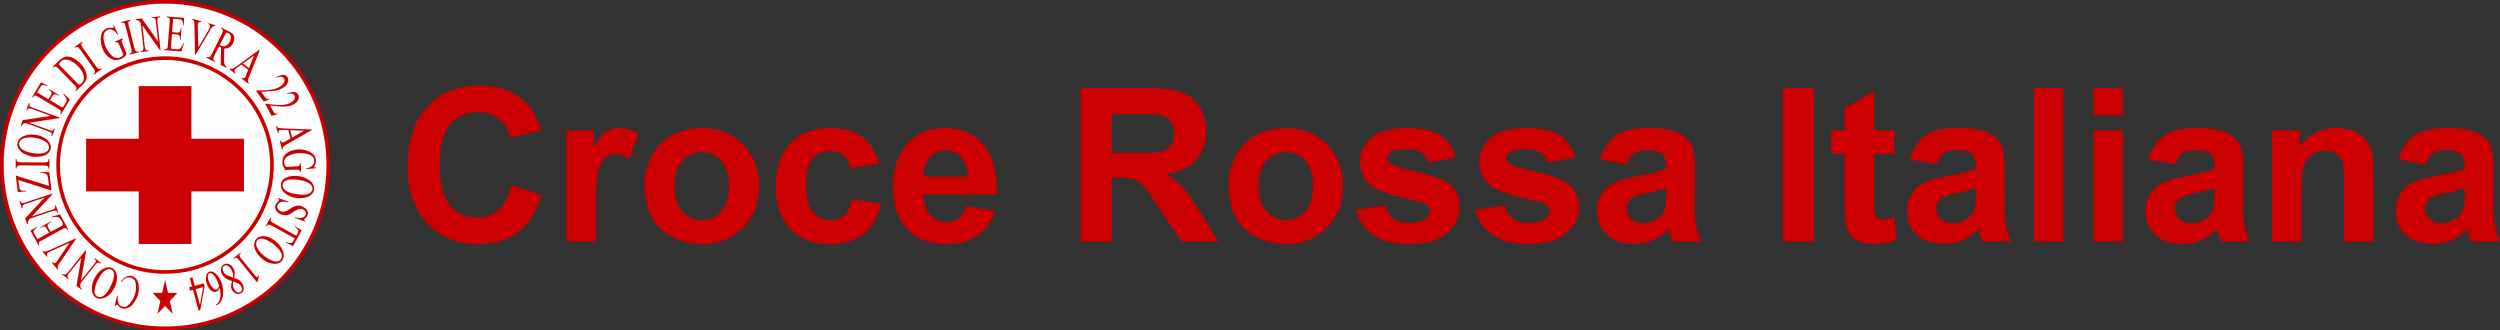 <?xml version="1.0" encoding="utf-8"?>
<!-- Generator: Adobe Illustrator 24.1.0, SVG Export Plug-In . SVG Version: 6.00 Build 0)  -->
<svg version="1.1" id="Livello_1" xmlns="http://www.w3.org/2000/svg" xmlns:xlink="http://www.w3.org/1999/xlink" x="0px" y="0px"
	 viewBox="0 0 3509.6 463.5" style="enable-background:new 0 0 3509.6 463.5;" xml:space="preserve">
<rect x="0" y="0" width="3509.6" height="463.5" fill="#333333" stroke="none"/>
<style type="text/css">
	.st0{fill:#CC0000;}
	.st1{fill-rule:evenodd;clip-rule:evenodd;fill:#FEFEFE;}
	.st2{fill:none;stroke:#CC0000;stroke-width:5.103;stroke-miterlimit:22.926;}
	.st3{fill-rule:evenodd;clip-rule:evenodd;fill:#CC0000;}
</style>
<g>
	<path class="st0" d="M717.8,260l42.2,13.4c-6.5,23.5-17.2,41-32.3,52.4c-15,11.4-34.1,17.1-57.3,17.1c-28.6,0-52.1-9.8-70.6-29.3
		c-18.4-19.6-27.6-46.3-27.6-80.2c0-35.9,9.3-63.7,27.8-83.6S643,120,673.2,120c26.4,0,47.8,7.8,64.2,23.4
		c9.8,9.2,17.1,22.4,22.1,39.7l-43.1,10.3c-2.5-11.2-7.9-20-16-26.5c-8.1-6.5-17.9-9.7-29.5-9.7c-16,0-28.9,5.7-38.9,17.2
		c-9.9,11.5-14.9,30-14.9,55.7c0,27.2,4.9,46.7,14.7,58.2c9.8,11.6,22.5,17.3,38.2,17.3c11.6,0,21.5-3.7,29.8-11
		C708.2,287.3,714.2,275.8,717.8,260z"/>
	<path class="st0" d="M836.6,339.2h-41.3V183.1h38.4v22.2c6.6-10.5,12.5-17.4,17.7-20.7c5.2-3.3,11.2-5,17.9-5
		c9.4,0,18.5,2.6,27.2,7.8l-12.8,36c-7-4.5-13.4-6.8-19.4-6.8c-5.8,0-10.7,1.6-14.7,4.8c-4,3.2-7.2,8.9-9.5,17.3
		c-2.3,8.3-3.5,25.8-3.5,52.3V339.2z"/>
	<path class="st0" d="M904.7,259c0-13.7,3.4-27,10.1-39.8c6.8-12.8,16.3-22.6,28.7-29.4c12.4-6.8,26.2-10.1,41.5-10.1
		c23.6,0,43,7.7,58.1,23c15.1,15.3,22.6,34.7,22.6,58.1c0,23.6-7.6,43.2-22.9,58.7c-15.2,15.5-34.4,23.3-57.6,23.3
		c-14.3,0-28-3.2-40.9-9.7c-13-6.5-22.9-16-29.6-28.4C908.1,292.1,904.7,276.9,904.7,259z M947,261.2c0,15.5,3.7,27.3,11,35.6
		c7.4,8.2,16.4,12.3,27.2,12.3c10.8,0,19.8-4.1,27.1-12.3c7.3-8.2,11-20.2,11-35.9c0-15.3-3.7-27-11-35.3
		c-7.3-8.2-16.3-12.3-27.1-12.3c-10.8,0-19.8,4.1-27.2,12.3C950.7,233.8,947,245.7,947,261.2z"/>
	<path class="st0" d="M1234.3,229.3l-40.7,7.4c-1.4-8.1-4.5-14.3-9.3-18.4s-11.1-6.2-18.9-6.2c-10.3,0-18.5,3.6-24.6,10.7
		c-6.1,7.1-9.2,19-9.2,35.6c0,18.5,3.1,31.6,9.3,39.2c6.2,7.6,14.6,11.5,25.1,11.5c7.8,0,14.3-2.2,19.3-6.7c5-4.5,8.5-12.1,10.6-23
		l40.6,6.9c-4.2,18.6-12.3,32.7-24.3,42.2c-12,9.5-28,14.3-48.1,14.3c-22.8,0-41-7.2-54.6-21.6c-13.6-14.4-20.4-34.3-20.4-59.8
		c0-25.8,6.8-45.8,20.4-60.2c13.6-14.4,32-21.5,55.3-21.5c19,0,34.1,4.1,45.4,12.3C1221.3,200,1229.4,212.5,1234.3,229.3z"/>
	<path class="st0" d="M1356,289.5l41.2,6.9c-5.3,15.1-13.6,26.6-25.1,34.5c-11.4,7.9-25.7,11.8-42.9,11.8
		c-27.1,0-47.2-8.9-60.3-26.6c-10.3-14.2-15.4-32.1-15.4-53.8c0-25.9,6.8-46.1,20.3-60.8c13.5-14.7,30.6-22,51.3-22
		c23.2,0,41.6,7.7,55,23c13.4,15.3,19.8,38.8,19.3,70.5h-103.5c0.3,12.3,3.6,21.8,10,28.6c6.4,6.8,14.3,10.2,23.8,10.2
		c6.5,0,11.9-1.8,16.3-5.3C1350.4,303.1,1353.7,297.4,1356,289.5z M1358.3,247.8c-0.3-12-3.4-21-9.3-27.3c-5.9-6.2-13-9.3-21.5-9.3
		c-9,0-16.5,3.3-22.3,9.8c-5.9,6.6-8.8,15.5-8.7,26.8H1358.3z"/>
	<path class="st0" d="M1517.1,339.2V123.7h91.6c23,0,39.8,1.9,50.2,5.8c10.4,3.9,18.8,10.8,25.1,20.7c6.3,9.9,9.4,21.2,9.4,34
		c0,16.2-4.8,29.5-14.3,40.1c-9.5,10.5-23.7,17.2-42.6,19.9c9.4,5.5,17.2,11.5,23.3,18.1c6.1,6.6,14.4,18.2,24.8,35l26.3,42h-52
		l-31.5-46.9c-11.2-16.8-18.8-27.3-22.9-31.7c-4.1-4.4-8.5-7.4-13.1-9c-4.6-1.6-11.9-2.4-21.9-2.4h-8.8v90H1517.1z M1560.6,214.9
		h32.2c20.9,0,33.9-0.9,39.1-2.6c5.2-1.8,9.3-4.8,12.2-9.1c2.9-4.3,4.4-9.7,4.4-16.2c0-7.3-1.9-13.1-5.8-17.6
		c-3.9-4.5-9.3-7.3-16.4-8.5c-3.5-0.5-14.1-0.7-31.8-0.7h-34V214.9z"/>
	<path class="st0" d="M1724.5,259c0-13.7,3.4-27,10.1-39.8c6.8-12.8,16.3-22.6,28.7-29.4c12.4-6.8,26.2-10.1,41.5-10.1
		c23.6,0,43,7.7,58.1,23c15.1,15.3,22.6,34.7,22.6,58.1c0,23.6-7.6,43.2-22.9,58.7c-15.2,15.5-34.4,23.3-57.6,23.3
		c-14.3,0-28-3.2-40.9-9.7c-13-6.5-22.9-16-29.6-28.4C1727.9,292.1,1724.5,276.9,1724.5,259z M1766.9,261.2c0,15.5,3.7,27.3,11,35.6
		c7.4,8.2,16.4,12.3,27.2,12.3c10.8,0,19.8-4.1,27.1-12.3c7.3-8.2,11-20.2,11-35.9c0-15.3-3.7-27-11-35.3
		c-7.3-8.2-16.3-12.3-27.1-12.3c-10.8,0-19.8,4.1-27.2,12.3C1770.5,233.8,1766.9,245.7,1766.9,261.2z"/>
	<path class="st0" d="M1903.4,294.7l41.5-6.3c1.8,8,5.3,14.1,10.7,18.3c5.4,4.2,12.9,6.2,22.6,6.2c10.7,0,18.7-2,24.1-5.9
		c3.6-2.7,5.4-6.4,5.4-11c0-3.1-1-5.7-2.9-7.8c-2.1-2-6.7-3.8-13.8-5.4c-33.3-7.3-54.4-14.1-63.4-20.1
		c-12.3-8.4-18.5-20.1-18.5-35.1c0-13.5,5.3-24.9,16-34.1c10.7-9.2,27.2-13.8,49.7-13.8c21.4,0,37.2,3.5,47.6,10.4
		c10.4,7,17.5,17.2,21.5,30.9l-39,7.2c-1.7-6.1-4.8-10.7-9.5-14c-4.7-3.2-11.3-4.9-19.9-4.9c-10.9,0-18.7,1.5-23.4,4.6
		c-3.1,2.2-4.7,5-4.7,8.4c0,2.9,1.4,5.4,4.1,7.5c3.7,2.7,16.6,6.6,38.6,11.6c22,5,37.4,11.1,46.1,18.4c8.6,7.3,12.9,17.6,12.9,30.7
		c0,14.3-6,26.6-17.9,36.9c-12,10.3-29.6,15.4-53.1,15.4c-21.3,0-38.1-4.3-50.5-12.9C1915.4,321.2,1907.3,309.5,1903.4,294.7z"/>
	<path class="st0" d="M2070.9,294.7l41.5-6.3c1.8,8,5.3,14.1,10.7,18.3c5.4,4.2,12.9,6.2,22.6,6.2c10.7,0,18.7-2,24.1-5.9
		c3.6-2.7,5.4-6.4,5.4-11c0-3.1-1-5.7-2.9-7.8c-2.1-2-6.7-3.8-13.8-5.4c-33.3-7.3-54.4-14.1-63.4-20.1
		c-12.3-8.4-18.5-20.1-18.5-35.1c0-13.5,5.3-24.9,16-34.1c10.7-9.2,27.2-13.8,49.7-13.8c21.4,0,37.2,3.5,47.6,10.4
		c10.4,7,17.5,17.2,21.5,30.9l-39,7.2c-1.7-6.1-4.8-10.7-9.5-14c-4.7-3.2-11.3-4.9-19.9-4.9c-10.9,0-18.7,1.5-23.4,4.6
		c-3.1,2.2-4.7,5-4.7,8.4c0,2.9,1.4,5.4,4.1,7.5c3.7,2.7,16.6,6.6,38.6,11.6c22,5,37.4,11.1,46.1,18.4c8.6,7.3,12.9,17.6,12.9,30.7
		c0,14.3-6,26.6-17.9,36.9c-12,10.3-29.6,15.4-53.1,15.4c-21.3,0-38.1-4.3-50.5-12.9C2082.8,321.2,2074.7,309.5,2070.9,294.7z"/>
	<path class="st0" d="M2283.7,230.7l-37.5-6.8c4.2-15.1,11.5-26.3,21.8-33.5c10.3-7.3,25.6-10.9,45.9-10.9c18.4,0,32.1,2.2,41.2,6.5
		c9,4.4,15.4,9.9,19,16.6c3.7,6.7,5.5,19,5.5,37l-0.4,48.2c0,13.7,0.7,23.8,2,30.4c1.3,6.5,3.8,13.5,7.4,20.9h-40.9
		c-1.1-2.7-2.4-6.8-4-12.2c-0.7-2.4-1.2-4.1-1.5-4.9c-7.1,6.9-14.6,12-22.6,15.4c-8,3.4-16.6,5.1-25.7,5.1c-16.1,0-28.7-4.4-38-13.1
		c-9.3-8.7-13.9-19.7-13.9-33.1c0-8.8,2.1-16.7,6.3-23.6c4.2-6.9,10.1-12.2,17.7-15.9c7.6-3.7,18.5-6.9,32.9-9.6
		c19.3-3.6,32.7-7,40.1-10.1v-4.1c0-7.9-2-13.6-5.9-17c-3.9-3.4-11.3-5.1-22.2-5.1c-7.4,0-13.1,1.4-17.2,4.3
		C2289.6,218.4,2286.3,223.5,2283.7,230.7z M2339,264.2c-5.3,1.8-13.7,3.9-25.1,6.3c-11.5,2.5-19,4.9-22.5,7.2
		c-5.4,3.8-8.1,8.7-8.1,14.6c0,5.8,2.2,10.8,6.5,15c4.3,4.2,9.8,6.3,16.5,6.3c7.4,0,14.6-2.4,21.3-7.3c5-3.7,8.3-8.3,9.8-13.7
		c1.1-3.5,1.6-10.2,1.6-20.1V264.2z"/>
	<path class="st0" d="M2502.9,339.2V123.7h43.5v215.5H2502.9z"/>
	<path class="st0" d="M2659.2,183.1V216H2631v62.9c0,12.7,0.3,20.2,0.8,22.3c0.5,2.1,1.8,3.8,3.7,5.2c1.9,1.4,4.2,2.1,7,2.1
		c3.8,0,9.4-1.3,16.6-4l3.5,32c-9.6,4.1-20.5,6.2-32.6,6.2c-7.4,0-14.2-1.2-20.1-3.7c-6-2.5-10.4-5.7-13.2-9.7s-4.7-9.3-5.8-16.1
		c-0.9-4.8-1.3-14.5-1.3-29.1V216h-19v-32.9h19v-31L2631,128v55.1H2659.2z"/>
	<path class="st0" d="M2718.7,230.7l-37.5-6.8c4.2-15.1,11.5-26.3,21.8-33.5c10.3-7.3,25.6-10.9,45.9-10.9c18.4,0,32.1,2.2,41.2,6.5
		c9,4.4,15.4,9.9,19,16.6c3.7,6.7,5.5,19,5.5,37l-0.4,48.2c0,13.7,0.7,23.8,2,30.4c1.3,6.5,3.8,13.5,7.4,20.9h-40.9
		c-1.1-2.7-2.4-6.8-4-12.2c-0.7-2.4-1.2-4.1-1.5-4.9c-7.1,6.9-14.6,12-22.6,15.4c-8,3.4-16.6,5.1-25.7,5.1c-16.1,0-28.7-4.4-38-13.1
		c-9.3-8.7-13.9-19.7-13.9-33.1c0-8.8,2.1-16.7,6.3-23.6c4.2-6.9,10.1-12.2,17.7-15.9c7.6-3.7,18.5-6.9,32.9-9.6
		c19.3-3.6,32.7-7,40.1-10.1v-4.1c0-7.9-2-13.6-5.9-17c-3.9-3.4-11.3-5.1-22.2-5.1c-7.4,0-13.1,1.4-17.2,4.3
		C2724.6,218.4,2721.3,223.5,2718.7,230.7z M2774,264.2c-5.3,1.8-13.7,3.9-25.1,6.3c-11.5,2.5-19,4.9-22.5,7.2
		c-5.4,3.8-8.1,8.7-8.1,14.6c0,5.8,2.2,10.8,6.5,15c4.3,4.2,9.8,6.3,16.5,6.3c7.4,0,14.6-2.4,21.3-7.3c5-3.7,8.3-8.3,9.8-13.7
		c1.1-3.5,1.6-10.2,1.6-20.1V264.2z"/>
	<path class="st0" d="M2855.3,339.2V123.7h41.3v215.5H2855.3z"/>
	<path class="st0" d="M2938.9,161.9v-38.2h41.3v38.2H2938.9z M2938.9,339.2V183.1h41.3v156.1H2938.9z"/>
	<path class="st0" d="M3053.5,230.7L3016,224c4.2-15.1,11.5-26.3,21.8-33.5c10.3-7.3,25.6-10.9,45.9-10.9c18.4,0,32.1,2.2,41.2,6.5
		c9,4.4,15.4,9.9,19,16.6c3.7,6.7,5.5,19,5.5,37l-0.4,48.2c0,13.7,0.7,23.8,2,30.4c1.3,6.5,3.8,13.5,7.4,20.9h-40.9
		c-1.1-2.7-2.4-6.8-4-12.2c-0.7-2.4-1.2-4.1-1.5-4.9c-7.1,6.9-14.6,12-22.6,15.4c-8,3.4-16.6,5.1-25.7,5.1c-16.1,0-28.7-4.4-38-13.1
		c-9.3-8.7-13.9-19.7-13.9-33.1c0-8.8,2.1-16.7,6.3-23.6c4.2-6.9,10.1-12.2,17.7-15.9c7.6-3.7,18.5-6.9,32.9-9.6
		c19.3-3.6,32.7-7,40.1-10.1v-4.1c0-7.9-2-13.6-5.9-17c-3.9-3.4-11.3-5.1-22.2-5.1c-7.4,0-13.1,1.4-17.2,4.3
		C3059.3,218.4,3056,223.5,3053.5,230.7z M3108.7,264.2c-5.3,1.8-13.7,3.9-25.1,6.3c-11.5,2.5-19,4.9-22.5,7.2
		c-5.4,3.8-8.1,8.7-8.1,14.6c0,5.8,2.2,10.8,6.5,15c4.3,4.2,9.8,6.3,16.5,6.3c7.4,0,14.6-2.4,21.3-7.3c5-3.7,8.3-8.3,9.8-13.7
		c1.1-3.5,1.6-10.2,1.6-20.1V264.2z"/>
	<path class="st0" d="M3332,339.2h-41.3v-79.7c0-16.9-0.9-27.8-2.6-32.7c-1.8-4.9-4.6-8.8-8.6-11.5c-4-2.7-8.7-4.1-14.3-4.1
		c-7.2,0-13.6,2-19.3,5.9c-5.7,3.9-9.6,9.1-11.7,15.6c-2.1,6.5-3.2,18.4-3.2,35.9v70.7h-41.3V183.1h38.4V206
		c13.6-17.6,30.8-26.5,51.5-26.5c9.1,0,17.4,1.6,25,4.9c7.5,3.3,13.3,7.5,17.1,12.6c3.9,5.1,6.6,10.9,8.1,17.3
		c1.5,6.5,2.3,15.7,2.3,27.8V339.2z"/>
	<path class="st0" d="M3404.8,230.7l-37.5-6.8c4.2-15.1,11.5-26.3,21.8-33.5c10.3-7.3,25.6-10.9,45.9-10.9c18.4,0,32.1,2.2,41.2,6.5
		c9,4.4,15.4,9.9,19,16.6c3.7,6.7,5.5,19,5.5,37l-0.4,48.2c0,13.7,0.7,23.8,2,30.4c1.3,6.5,3.8,13.5,7.4,20.9h-40.9
		c-1.1-2.7-2.4-6.8-4-12.2c-0.7-2.4-1.2-4.1-1.5-4.9c-7.1,6.9-14.6,12-22.6,15.4c-8,3.4-16.6,5.1-25.7,5.1c-16.1,0-28.7-4.4-38-13.1
		c-9.3-8.7-13.9-19.7-13.9-33.1c0-8.8,2.1-16.7,6.3-23.6c4.2-6.9,10.1-12.2,17.7-15.9c7.6-3.7,18.5-6.9,32.9-9.6
		c19.3-3.6,32.7-7,40.1-10.1v-4.1c0-7.9-2-13.6-5.9-17c-3.9-3.4-11.3-5.1-22.2-5.1c-7.4,0-13.1,1.4-17.2,4.3
		C3410.7,218.4,3407.3,223.5,3404.8,230.7z M3460.1,264.2c-5.3,1.8-13.7,3.9-25.1,6.3c-11.5,2.5-19,4.9-22.5,7.2
		c-5.4,3.8-8.1,8.7-8.1,14.6c0,5.8,2.2,10.8,6.5,15c4.3,4.2,9.8,6.3,16.5,6.3c7.4,0,14.6-2.4,21.3-7.3c5-3.7,8.3-8.3,9.8-13.7
		c1.1-3.5,1.6-10.2,1.6-20.1V264.2z"/>
</g>
<g>
	<polygon class="st1" points="231.7,2.6 243.5,2.8 255.2,3.7 266.6,5.2 277.9,7.2 289,9.8 299.9,12.9 310.5,16.5 320.9,20.6 
		331.1,25.2 341,30.2 350.6,35.7 359.9,41.7 368.8,48.1 377.5,54.9 385.8,62.1 393.8,69.7 401.4,77.6 408.6,86 415.4,94.6 
		421.8,103.6 427.7,112.9 433.2,122.5 438.3,132.4 442.9,142.5 447,153 450.6,163.6 453.7,174.5 456.2,185.6 458.3,196.8 
		459.7,208.3 460.6,219.9 460.9,231.7 460.6,243.5 459.7,255.2 458.3,266.6 456.2,277.9 453.7,289 450.6,299.9 447,310.5 
		442.9,320.9 438.3,331.1 433.2,341 427.7,350.6 421.8,359.9 415.4,368.8 408.6,377.5 401.4,385.8 393.8,393.8 385.8,401.4 
		377.5,408.6 368.8,415.4 359.9,421.8 350.6,427.7 341,433.2 331.1,438.3 320.9,442.9 310.5,447 299.9,450.6 289,453.7 277.9,456.2 
		266.6,458.3 255.2,459.7 243.5,460.6 231.7,460.9 219.9,460.6 208.3,459.7 196.8,458.3 185.6,456.2 174.5,453.7 163.6,450.6 
		153,447 142.5,442.9 132.4,438.3 122.5,433.2 112.9,427.7 103.6,421.8 94.6,415.4 86,408.6 77.6,401.4 69.7,393.8 62.1,385.8 
		54.9,377.5 48.1,368.8 41.7,359.9 35.7,350.6 30.2,341 25.2,331.1 20.6,320.9 16.5,310.5 12.9,299.9 9.8,289 7.2,277.9 5.2,266.6 
		3.7,255.2 2.8,243.5 2.6,231.7 2.8,219.9 3.7,208.3 5.2,196.8 7.2,185.6 9.8,174.5 12.9,163.6 16.5,153 20.6,142.5 25.2,132.4 
		30.2,122.5 35.7,112.9 41.7,103.6 48.1,94.6 54.9,86 62.1,77.6 69.7,69.7 77.6,62.1 86,54.9 94.6,48.1 103.6,41.7 112.9,35.7 
		122.5,30.2 132.4,25.2 142.5,20.6 153,16.5 163.6,12.9 174.5,9.8 185.6,7.2 196.8,5.2 208.3,3.7 219.9,2.8 	"/>
	<polygon class="st2" points="231.7,2.6 243.5,2.8 255.2,3.7 266.6,5.2 277.9,7.2 289,9.8 299.9,12.9 310.5,16.5 320.9,20.6 
		331.1,25.2 341,30.2 350.6,35.7 359.9,41.7 368.8,48.1 377.5,54.9 385.8,62.1 393.8,69.7 401.4,77.6 408.6,86 415.4,94.6 
		421.8,103.6 427.7,112.9 433.2,122.5 438.3,132.4 442.9,142.5 447,153 450.6,163.6 453.7,174.5 456.2,185.6 458.3,196.8 
		459.7,208.3 460.6,219.9 460.9,231.7 460.6,243.5 459.7,255.2 458.3,266.6 456.2,277.9 453.7,289 450.6,299.9 447,310.5 
		442.9,320.9 438.3,331.1 433.2,341 427.7,350.6 421.8,359.9 415.4,368.8 408.6,377.5 401.4,385.8 393.8,393.8 385.8,401.4 
		377.5,408.6 368.8,415.4 359.9,421.8 350.6,427.7 341,433.2 331.1,438.3 320.9,442.9 310.5,447 299.9,450.6 289,453.7 277.9,456.2 
		266.6,458.3 255.2,459.7 243.5,460.6 231.7,460.9 219.9,460.6 208.3,459.7 196.8,458.3 185.6,456.2 174.5,453.7 163.6,450.6 
		153,447 142.5,442.9 132.4,438.3 122.5,433.2 112.9,427.7 103.6,421.8 94.6,415.4 86,408.6 77.6,401.4 69.7,393.8 62.1,385.8 
		54.9,377.5 48.1,368.8 41.7,359.9 35.7,350.6 30.2,341 25.2,331.1 20.6,320.9 16.5,310.5 12.9,299.9 9.8,289 7.2,277.9 5.2,266.6 
		3.7,255.2 2.8,243.5 2.6,231.7 2.8,219.9 3.7,208.3 5.2,196.8 7.2,185.6 9.8,174.5 12.9,163.6 16.5,153 20.6,142.5 25.2,132.4 
		30.2,122.5 35.7,112.9 41.7,103.6 48.1,94.6 54.9,86 62.1,77.6 69.7,69.7 77.6,62.1 86,54.9 94.6,48.1 103.6,41.7 112.9,35.7 
		122.5,30.2 132.4,25.2 142.5,20.6 153,16.5 163.6,12.9 174.5,9.8 185.6,7.2 196.8,5.2 208.3,3.7 219.9,2.8 	"/>
	<polygon class="st1" points="231.7,81.6 239.5,81.8 247.1,82.4 254.6,83.4 262,84.7 269.2,86.4 276.4,88.4 283.3,90.8 290.1,93.5 
		296.8,96.5 303.3,99.8 309.5,103.4 315.6,107.3 321.5,111.5 327.2,115.9 332.6,120.6 337.8,125.6 342.8,130.8 347.5,136.3 352,142 
		356.2,147.8 360.1,153.9 363.7,160.2 367,166.7 370,173.3 372.7,180.1 375.1,187.1 377.1,194.2 378.8,201.5 380.1,208.9 381,216.4 
		381.6,224 381.8,231.7 381.6,239.5 381,247.1 380.1,254.6 378.8,262 377.1,269.2 375.1,276.4 372.7,283.3 370,290.1 367,296.8 
		363.7,303.3 360.1,309.5 356.2,315.6 352,321.5 347.5,327.2 342.8,332.6 337.8,337.8 332.6,342.8 327.2,347.5 321.5,352 
		315.6,356.2 309.5,360.1 303.3,363.7 296.8,367 290.1,370 283.3,372.7 276.4,375.1 269.2,377.1 262,378.8 254.6,380.1 247.1,381 
		239.5,381.6 231.7,381.8 224,381.6 216.4,381 208.9,380.1 201.5,378.8 194.2,377.1 187.1,375.1 180.1,372.7 173.3,370 166.7,367 
		160.2,363.7 153.9,360.1 147.8,356.2 142,352 136.3,347.5 130.8,342.8 125.6,337.8 120.6,332.6 115.9,327.2 111.5,321.5 
		107.3,315.6 103.4,309.5 99.8,303.3 96.5,296.8 93.5,290.1 90.8,283.3 88.4,276.4 86.4,269.2 84.7,262 83.4,254.6 82.4,247.1 
		81.8,239.5 81.6,231.7 81.8,224 82.4,216.4 83.4,208.9 84.7,201.5 86.4,194.2 88.4,187.1 90.8,180.1 93.5,173.3 96.5,166.7 
		99.8,160.2 103.4,153.9 107.3,147.8 111.5,142 115.9,136.3 120.6,130.8 125.6,125.6 130.8,120.6 136.3,115.9 142,111.5 
		147.8,107.3 153.9,103.4 160.2,99.8 166.7,96.5 173.3,93.5 180.1,90.8 187.1,88.4 194.2,86.4 201.5,84.7 208.9,83.4 216.4,82.4 
		224,81.8 	"/>
	<polygon class="st2" points="231.7,81.6 239.5,81.8 247.1,82.4 254.6,83.4 262,84.7 269.2,86.4 276.4,88.4 283.3,90.8 290.1,93.5 
		296.8,96.5 303.3,99.8 309.5,103.4 315.6,107.3 321.5,111.5 327.2,115.9 332.6,120.6 337.8,125.6 342.8,130.8 347.5,136.3 352,142 
		356.2,147.8 360.1,153.9 363.7,160.2 367,166.7 370,173.3 372.7,180.1 375.1,187.1 377.1,194.2 378.8,201.5 380.1,208.9 381,216.4 
		381.6,224 381.8,231.7 381.6,239.5 381,247.1 380.1,254.6 378.8,262 377.1,269.2 375.1,276.4 372.7,283.3 370,290.1 367,296.8 
		363.7,303.3 360.1,309.5 356.2,315.6 352,321.5 347.5,327.2 342.8,332.6 337.8,337.8 332.6,342.8 327.2,347.5 321.5,352 
		315.6,356.2 309.5,360.1 303.3,363.7 296.8,367 290.1,370 283.3,372.7 276.4,375.1 269.2,377.1 262,378.8 254.6,380.1 247.1,381 
		239.5,381.6 231.7,381.8 224,381.6 216.4,381 208.9,380.1 201.5,378.8 194.2,377.1 187.1,375.1 180.1,372.7 173.3,370 166.7,367 
		160.2,363.7 153.9,360.1 147.8,356.2 142,352 136.3,347.5 130.8,342.8 125.6,337.8 120.6,332.6 115.9,327.2 111.5,321.5 
		107.3,315.6 103.4,309.5 99.8,303.3 96.5,296.8 93.5,290.1 90.8,283.3 88.4,276.4 86.4,269.2 84.7,262 83.4,254.6 82.4,247.1 
		81.8,239.5 81.6,231.7 81.8,224 82.4,216.4 83.4,208.9 84.7,201.5 86.4,194.2 88.4,187.1 90.8,180.1 93.5,173.3 96.5,166.7 
		99.8,160.2 103.4,153.9 107.3,147.8 111.5,142 115.9,136.3 120.6,130.8 125.6,125.6 130.8,120.6 136.3,115.9 142,111.5 
		147.8,107.3 153.9,103.4 160.2,99.8 166.7,96.5 173.3,93.5 180.1,90.8 187.1,88.4 194.2,86.4 201.5,84.7 208.9,83.4 216.4,82.4 
		224,81.8 	"/>
	<g>
		<polygon class="st3" points="249.1,411.2 238.4,422.5 242.5,440.7 231.7,429.4 221,440.7 225.1,422.5 214.3,411.2 227.6,411.2 
			231.7,392.9 235.9,411.2 		"/>
		<path class="st3" d="M194.9,402.4c-0.3-4.4-1.5-9.3-5-12.3c-7.5-6.4-15.2-1.5-20.3,5.1l0.5,0.8c2.1-2.1,4.1-4.5,6.8-5.8
			c4.3-2.1,11.7,0.2,13,5.1c3.4,12.2-1.2,25.9-11,33.9c-2,2.3-6.9,1.8-9.2,0.4c-3.5-1.5-3.7-5.5-4.4-8.6c0.2,0.8-0.1-1.8-0.1-2.3
			c0-1.2,0-2.3,0.1-3.5l-0.8-0.3l-3.6,15l0.8,0.3c0.4-0.9,1.1-1.8,1.8-2.5c1.2-0.8,3.7,3,4.9,3.8c1.8,1.2,3.9,1.8,6.1,1.8
			c4.3,0,8.9-2.4,11.6-5.8C192,420.7,195.6,411.3,194.9,402.4z"/>
		<path class="st3" d="M164,387.2c-0.4-3-1.2-5.7-3.1-8c-1.4-1.7-4.2-3.9-6.6-3.9c-2.6,0-5-0.2-7.4,1.1c-2.8,1.4-5.3,2.8-7.5,5
			c-7.5,7.5-13.5,21-8.9,31.4c4.7,10.7,17.2,6.6,23.7,0.3C160.2,407,165.4,396,164,387.2L164,387.2L164,387.2z M160.1,387.3
			c-0.9,6.2-3.1,11.6-6.1,17.2c-2.5,4.6-6.5,10.8-11.9,12.3c-5.6,1.6-10-3.2-9.4-8.7c0.6-5.8,2.5-11.2,5.4-16.3
			c3-5.4,6.1-10.8,11.9-13.4c2.5-1.1,5.7-0.8,7.8,1.1C160,381.4,160.1,384.6,160.1,387.3L160.1,387.3L160.1,387.3z"/>
		<path class="st3" d="M114,406.4l-6.7-5.2l6.9-39.2l-16.9,20.9c0,0-0.4,0.6-0.6,0.8c-3.8,5-1,6.7-1,6.7l0.8,0.7l-0.8,0.9l-8.5-6.8
			l0.8-0.9l0.9,0.7c0,0,2.7,1.9,6.3-2.5c0.1-0.2,0.6-0.7,0.6-0.7l24.5-30.7l0.7,0.5l-7.3,42.2l19.1-23.9c0,0,0.7-0.8,0.9-1.1
			c0.7-1,1.8-3-0.6-4.7c-0.2-0.2-0.8-0.7-0.8-0.7l0.8-1.1l8.5,6.8l-0.8,1c0,0-1.2-1-1.3-1c-2-1.6-4.3,1-4.3,1l-0.5,0.5L113,397.8
			c0,0-1.2,4.5,0.7,6.6c0.1,0.1,0.3,0.4,0.3,0.4l0.4,0.4l0.5,0.4L114,406.4z"/>
		<path class="st3" d="M105.9,334.8l-37.3,16.7l-0.8,0.3l-0.8,0.4l-0.7,0.2c-0.2,0.1-0.5,0.2-0.8,0.3c-0.3,0.1-0.6,0.2-0.9,0.2l0,0
			c-0.4,0.1-0.8,0.2-1.2,0.2c0,0-0.1,0-0.1,0c0,0-0.1,0-0.1,0c-0.2,0-0.3,0-0.4,0h-0.1l0,0c-0.6-0.1-1.2-0.3-1.6-0.6l-0.5-0.3
			l-1,0.8l6.1,7.4l1-0.7c-0.5-0.7-0.8-1.5-0.7-2.3l0-0.1l0-0.2c0.1-1.1,0.6-2.2,1.7-2.8c0,0,0.1-0.1,0.1-0.1
			c0.6-0.3,1.2-0.5,1.8-0.7c0,0,0.1,0,0.2,0l0.6-0.4l0.8-0.4l0.9-0.4l25.4-11.4l-15.8,23.4l-0.5,0.8l-0.4,0.6l-0.4,0.5
			c-0.1,0.2-0.2,0.3-0.3,0.5c-0.4,0.7-0.9,1.4-1.5,2c-0.2,0.2-0.5,0.4-0.8,0.5c0,0,0,0-0.1,0c-0.4,0.2-0.8,0.3-1.1,0.3
			c-0.1,0-0.1,0-0.2,0c0,0-0.1,0-0.1,0c0,0,0,0,0,0c-1.1,0-1.9-0.6-2.3-1.3c-0.1-0.1-0.1-0.2-0.2-0.3l-0.1,0l-1,0.8l8.2,9.8l0.9-0.8
			l-0.2-0.4c-0.6-0.7-0.8-1.7-0.6-2.7v-0.2l0.1-0.5l0,0c0-0.4,0.2-0.8,0.4-1.2c0.2-0.7,0.5-1.3,1-1.9c0.1-0.3,0.3-0.6,0.6-0.8
			c0.1-0.1,0.1-0.1,0.2-0.2c0.7-1.2,1.6-2.4,2.5-3.5l20.8-30.8L105.9,334.8z"/>
		<path class="st3" d="M84.2,300.9l-11.6,3.4l0.4,0.8l1-0.1c0,0,2.3-0.3,3-0.4c2.6-0.3,4.8,0.3,4.8,0.3s1.5,0.2,3.7,3.8
			c0.7,1.1,2.6,4.5,2.6,4.5c0.3,0.3,0.6,2.9-2.8,4.7c-0.2,0.1-0.7,0.4-0.7,0.4L71,325.6l-3.3-6l-0.2-0.4l0,0
			c-0.1-0.1-0.2-0.3-0.3-0.4l0,0l0,0l0,0c-0.1-0.2-0.2-0.4-0.3-0.7c0,0,0,0,0-0.1c-0.1-0.2-0.1-0.4-0.1-0.7c0,0,0,0,0-0.1
			c0-0.2,0-0.5,0-0.7c0,0,0,0,0,0c0.1-0.7,0.4-1.5,0.9-2c0.3-0.5,1.9-1.7,2.3-1.8c0.2-0.2,0.7-0.5,0.7-0.5l0.8-0.4l-0.5-0.8l-14.4,8
			l0.4,0.8l0.9-0.5l0.2-0.1c0.2-0.1,0.4-0.2,0.6-0.3c0.8-0.5,1.6-0.8,2.6-0.9c0.1,0,0.2,0,0.3,0c0.1,0,0.1,0,0.2,0
			c0.4,0,0.8,0.1,1.2,0.2H63l0.1,0.1c0.3,0.1,0.6,0.3,0.8,0.5l0.2,0.1l0.4,0.4l0.3,0.4l0.4,0.5l0.3,0.5l3.4,6l-16.4,9l-4.2-7.5
			l-0.3-0.5l-0.3-0.5c0.1,0.1,0-0.1-0.2-0.4c-1-1.6,0-3,0-3s0.5-1.2,0.9-1.5c0.1-0.1,2.3-2.1,2.3-2.1l0.7-0.5l0.8-0.5l-0.5-0.8
			l-8.9,5.4L54.4,345l1.1-0.6c-1-1-1.3-2.5-0.8-3.8v0l0,0c0.2-0.6,0.5-1.1,0.9-1.5c0.1-0.1,0.2-0.1,0.2-0.2c0.4-0.4,2.6-1.3,3.1-1.5
			c0.2-0.1,0,0,0.7-0.4l26.8-14.7l0.7-0.4l0.6-0.4c0,0,3.7-2.2,5.7-0.6c0.1,0.1,1.2,1.8,1.2,1.8l1.2-0.7L84.2,300.9z"/>
		<path class="st3" d="M38,314.4c-0.7-2.1-1.4-4.2-2.1-6.3c-0.2-0.5-0.8-1.4-0.3-1.8c0.6-0.6,1.2-1.3,1.8-1.9
			c3.7-4,7.5-8.1,11.2-12.1c4.6-5,9.2-10,13.9-14.9c-8.5,2.8-17,5.6-25.5,8.4c-1.6,0.5-3.7,1.1-4.9,2.4c-0.6,0.6-0.9,1.5-0.6,2.3
			c0.1,0.4,0.2,0.8,0.3,1.2c0.1,0.5,0.2,0.5-0.3,0.6c-0.3,0.1-0.5,0.2-0.8,0.3c-0.6-1.9-1.3-3.9-1.9-5.8c-0.5-1.4-0.9-2.8-1.4-4.1
			c-0.2-0.5-0.1-0.4,0.5-0.6c0.1,0,0.6-0.3,0.6-0.1c0.1,0.3,0.2,0.5,0.3,0.8c1.4,3.8,5.5,1.8,8.3,0.9c8.8-2.9,17.6-5.8,26.4-8.7
			c2.8-0.9,5.5-1.8,8.3-2.7c0.6-0.2,1.2-0.4,1.7-0.6c0,0,0.3,0.7,0.3,0.8c-0.1,0.1-0.2,0.2-0.3,0.3c-3.7,4-7.5,8.1-11.2,12.1
			c-5.8,6.3-11.6,12.5-17.4,18.8c0,0-0.1,0.1-0.1,0.1c8.8-2.9,17.6-5.8,26.4-8.7c1.6-0.5,3.3-1,4.8-1.9c0.8-0.4,1.4-1.2,1.5-2.1
			c0.2-0.9-0.2-1.8-0.5-2.6c0.2-0.1,1.2-0.5,1.3-0.4c0.2,0.1,0.3,1.1,0.4,1.2c0.4,1.3,0.8,2.6,1.3,3.9c0.3,1,0.6,2,1,2.9
			c0.2,0.6,0.4,1.3,0.6,1.9c0.2,0.5,0,0.4-0.5,0.6c-0.3,0.1-0.5,0.3-0.6,0c-0.1-0.2-0.2-0.4-0.2-0.7c-0.2-0.5-0.4-0.9-0.7-1.3
			c-0.5-0.8-1.5-1-2.4-1c-1.6,0-3.1,0.6-4.6,1.1c-9.1,3-18.2,6-27.3,9.1c-1,0.3-2.1,0.7-3.1,1c-0.3,0.1-0.6,0.6-0.8,0.8
			c-0.4,0.4-0.9,1-1.2,1.5c-0.6,0.9-0.8,2-1,3c-0.1,0.5,0,1,0.1,1.5c0.1,0.3,0.3,0.5-0.1,0.6C38.7,314.2,38.4,314.3,38,314.4z"/>
		<path class="st3" d="M22.2,246.5l46.7,14.6c-0.3-2.2-0.6-4.4-0.9-6.6c-0.3-2.1-0.4-4.4-0.9-6.5c-0.5-2.1-1.5-3.5-3.5-4.3
			c-1.9-0.7-3.9-1-5.9-1.1c-0.4,0-0.8-0.1-1.2-0.1c0-0.2,0-0.8,0.2-0.8c0.4,0,0.7,0,1.1,0c1.4,0,2.8,0,4.2,0c2.4,0,4.8,0,7.1-0.1
			c0.3,0,1.6,12.2,1.7,13.1c0.4,3,0.8,5.9,1.2,8.9c0.1,0.9,0.2,1.8,0.3,2.6c0.1,0.8,0,0.6-0.9,0.8c-0.7,0.2-1.7-0.4-2.4-0.6
			c-2-0.6-4-1.3-6.1-1.9c-11.2-3.6-22.5-7.1-33.7-10.7c-1.2-0.4-2.3-0.7-3.5-1.1c0.5,4,0.9,8,1.8,12c0.4,1.7,2.6,3,4.3,3
			c1,0,1.9,0.1,2.9,0.1c0.5,0,0.9,0,1.4,0c0.9,0,0.7,0.1,0.8,0.9c-2.3,0.2-4.6,0.4-6.9,0.5c-1.4,0.1-2.7,0.2-4.1,0.3
			c-0.4,0-0.9,0.3-0.9-0.2c-0.7-5.2-1.3-10.5-2-15.7C22.8,251.2,22.5,248.9,22.2,246.5z"/>
		<path class="st3" d="M68.1,223.4c0.3,0,0.7,0,1,0c0.6,0,0.3,0.7,0.3,1.2c0,1.7,0,3.4,0,5.1c0,1.6,0,3.1,0,4.7c0,0.7,0,1.4,0,2.2
			c0,0.3-1.3,0.3-1.4,0c-0.1-0.9,0.1-1.9-0.5-2.7c-0.8-1.2-2.4-1.4-3.7-1.5c-3.2-0.3-6.6,0-9.8-0.1c-6.6,0-13.2-0.1-19.8-0.1
			c-1.5,0-3.1,0-4.6,0c-1.2,0-2.5-0.1-3.7,0.3c-1,0.3-1.9,0.9-2.4,1.9c-0.3,0.6-0.2,1.3-0.2,1.9c0,0.6-0.4,0.4-0.8,0.4
			c-0.6,0-0.5-0.3-0.5-0.9c0-0.7,0-1.5,0-2.2c0-1.6,0-3.2,0-4.7c0-1.6,0-3.2,0-4.7c0-0.6-0.2-1,0.5-0.9c0.4,0,0.8,0,0.8,0.5
			c0,0.9-0.1,1.8,0.5,2.5c0.6,0.8,1.6,1.1,2.6,1.3c2.8,0.5,5.9,0.3,8.8,0.3c6.4,0,12.7,0,19.1,0.1c1.6,0,3.1,0,4.7,0
			c1.5,0,3.2,0.2,4.7,0c1.2-0.2,2.5-0.3,3.4-1.2C68,225.9,68.1,224.6,68.1,223.4C68.3,223.4,68.1,224.8,68.1,223.4z"/>
		<path class="st3" d="M26.8,201.5c0,6.3,5.3,9.6,10.8,11.4c6.9,2.2,15,3.6,22.1,2.3c4.9-0.9,10.2-4.2,9-9.9
			c-1.3-6.1-10-9.7-15.3-11C46.4,192.6,28.8,190.4,26.8,201.5z M24.6,200.7c1.2-7.7,9.8-10.9,16.6-11.7c7.2-0.8,15.9,1,22,5.1
			c5.9,4,10.9,11.1,6.6,18.2c-4.2,6.9-13,7.9-20.3,7.9c-6,0-11.8-2.2-16.9-5.1C28,212.5,23,206.2,24.6,200.7z"/>
		<path class="st3" d="M28.9,176.6l3-8l39.3-6c-8.4-3.1-16.8-6.1-25.2-9.2c-1.1-0.4-2.2-0.8-3.3-1c-0.6-0.1-1.2-0.3-1.8-0.4
			c-1.2-0.3-2,1.6-2.3,1.9c-0.3,0.4-0.4,0.9-0.5,1.4l-1.2-0.5l3.7-10.2l1.2,0.4c-0.8,2-0.8,4,1.4,5.1c1.3,0.6,2.5,1.1,3.9,1.6
			c4.2,1.5,8.4,3.1,12.6,4.6c8,2.9,15.9,5.8,23.9,8.7l-0.3,0.8l-42.3,6.5c8.9,3.2,17.7,6.4,26.6,9.7c1.4,0.5,2.8,1,4.2,1.3
			c0.8,0.2,1.9,0.3,2.6-0.3c0.8-0.7,1.1-1.6,1.5-2.5l1.2,0.4L73.2,191l-1.2-0.4c0.1-0.4,0.3-0.8,0.4-1.1c0.1-0.4,1.1-2.5-1.1-3.6
			c-0.9-0.4-1.7-0.9-2.6-1.2c-1.2-0.4-2.3-0.9-3.4-1.3c-5.4-2-10.8-3.9-16.1-5.9c-4-1.4-8-2.8-11.9-4.3c-1.7-0.7-2.8-0.2-3.7,0.1
			c-1.6,0.6-3,1.9-3.4,3.8C29.8,176.9,29.3,176.7,28.9,176.6z"/>
		<path class="st3" d="M52.1,129.7l15.9,9.7c0.8-1.4,1.7-2.7,2.5-4.1c0.6-1.1,1.5-2.2,1.8-3.4c0.2-0.6,0.3-1,0.1-1.7
			c-0.1-0.7-0.5-1.1-0.9-1.7c-0.9-1.2-2-2-3.3-2.8l0.4-0.8l14.1,8.5l-0.4,0.8c-2.1-1-5.2-2.9-7.3-1c-0.9,0.9-1.6,2-2.2,3
			c-0.9,1.5-1.8,2.9-2.6,4.4c3,1.8,6.1,3.7,9.1,5.5c1.4,0.8,2.7,1.7,4.1,2.5c0.4,0.3,0.9,0.6,1.3,0.9c0.4,0.3,1.5,0.7,2,0.9
			c0.9,0.3,1.8,0.2,2.1-0.3c0.5-0.8,1.1-1.6,1.5-2.4c1-1.7,2.3-3.5,3-5.3c0.7-1.9,0.1-3.7-0.9-5.4c-1.1-1.7-2.2-3.3-3.5-4.9l0.5-0.8
			l8.7,8.5l-12.5,20.6l-1-0.6c0.5-1,0.9-1.7,0.9-2.9c0-0.8-0.6-1.8-1.2-2.4c-0.3-0.3-0.7-0.5-1-0.8c-0.7-0.4-1-0.6-1.5-0.9
			c-0.4-0.3-0.9-0.6-1.3-0.8c-4.3-2.6-8.6-5.2-12.9-7.7c-4.2-2.5-8.5-5.1-12.7-7.6c-1.3-0.8-2.6-1.7-4.1-2.3c-0.7-0.3-1.9-0.5-2.6,0
			c-0.9,0.6-1.4,1.4-1.9,2.4l-1.1-0.7l12.4-20.7l9,5l-0.4,0.8c-1.4-0.6-2.9-1.3-4.4-1.7c-0.8-0.2-1.5-0.1-2.2,0
			c-0.4,0.1-0.8,0.2-1.1,0.4c-0.4,0.2-0.4,0.4-0.8,0.9c-0.9,1.1-1.8,2.6-2.5,3.8C54.1,126.3,53.1,128,52.1,129.7z"/>
		<path class="st3" d="M110.8,119.2c1.8-0.8,3.8-1.9,4.9-3.5c1.2-1.6,2-3.6,2-5.6c0-1,0.1-2.1-0.1-3.1c-0.2-1-0.5-2-0.8-3
			c-0.6-1.9-1.7-3.9-2.9-5.5c-1.2-1.7-2.4-3.5-3.9-5c-1.6-1.5-3.1-3.1-4.8-4.5c-3.2-2.6-6.9-4.5-11-5.2c-2-0.3-4.1-0.2-6,0.6
			c-0.4,0.2-0.8,0.5-1.2,0.7c-0.4,0.2-0.9,0.6-1.2,0.9c-0.7,0.7-1.2,1.5-1.8,2.2c-0.2,0.2-1.5,2.1-1.3,2.3c0.2,0.2,0.5,0.5,0.7,0.7
			c1.3,1.4,2.7,2.7,4,4.1c7.6,7.8,15.3,15.5,22.9,23.3C110.4,118.9,110.6,119.1,110.8,119.2z M106.7,128l-0.9-0.9
			c0.7-0.6,1.6-1.4,1.8-2.3c0.2-1-0.4-1.8-0.7-2.7c-0.4-0.9-1.3-1.7-2-2.4c-0.4-0.4-0.7-0.7-1.1-1.1c-3.5-3.6-7-7.2-10.6-10.8
			c-3.4-3.5-6.8-7-10.2-10.5c-0.3-0.4-0.7-0.7-1-1.1c-0.7-0.6-1.5-1.7-2.4-2.1c-0.8-0.4-1.7-1-2.6-0.7c-1,0.4-1.6,0.9-2.4,1.6
			l-0.8-0.9c3.1-3.1,6.1-6.3,9.4-9.2c3.3-2.9,6.6-5.5,11.2-5.5c4.2,0,8.3,1.7,11.7,4.1c1.8,1.3,3.4,2.6,5.1,4
			c1.6,1.4,3.1,2.9,4.3,4.6c1.3,1.7,2.5,3.4,3.5,5.3c1,1.8,1.7,3.9,2.3,5.9c0.3,1,0.3,2,0.4,3c0.1,1,0.1,2.2-0.1,3.1
			c-0.4,1.8-1,4.2-2.2,5.6c-0.9,1.1-1.7,2.2-2.7,3.2c-0.9,0.9-1.9,1.8-2.8,2.7C111.5,123.3,109.1,125.6,106.7,128z"/>
		<path class="st3" d="M142,95.8l0.8,1l-10.8,7.8l-0.8-1c1.6-1.1,2.9-2.6,1.9-4.7c-0.7-1.5-1.7-2.7-2.6-4c-2.9-4.1-5.7-8.1-8.6-12.2
			c-2.9-4-5.7-8.1-8.6-12.1c-0.9-1.2-1.8-2.5-2.8-3.6c-1.6-1.6-3.6-1.1-5.3,0.1l-0.7-1l10.9-7.7l0.8,1c-0.8,0.6-1.7,1-2,2.1
			c-0.3,1-0.2,1.7,0.3,2.7c0.7,1.4,1.5,2.7,2.4,3.9c2.9,4.1,5.8,8.2,8.8,12.2c2.8,4,5.7,7.9,8.5,11.9c0.9,1.2,1.7,2.5,2.7,3.5
			c0.8,0.8,1.4,1.2,2.5,1.2c0.6,0,0.9,0,1.4-0.3C141.1,96.5,141.5,96.1,142,95.8z"/>
		<path class="st3" d="M159.8,35.7l6.3,12.8l-0.7,0.4c-0.7-0.8-1.3-1.6-2-2.4c-0.7-0.8-1.3-1.7-2.1-2.3c-0.9-0.6-1.7-1.4-2.7-1.9
			c-0.9-0.4-1.8-0.7-2.8-1c-1.7-0.5-4,0-5.4,0.9c-0.4,0.3-0.9,0.6-1.3,0.8c-0.5,0.3-0.8,0.8-1.3,1.2c-0.7,0.7-1.2,1.7-1.6,2.6
			c-1.5,4.1-0.9,8.5,0.1,12.7c0.9,4,2.6,8,4.9,11.5c2.3,3.5,5,7.2,8.8,9.2c3.7,1.9,8.6,1.4,11.6-1.5c0.8-0.7,1.8-1.7,1.4-2.6
			c-1.5-3.9-3.3-7.7-4.9-11.6c-0.6-1.3-1.2-2.6-1.9-3.9c-0.3-0.6-1.2-1.4-1.9-1.5c-0.9-0.2-1.8,0.3-2.7,0.5l-0.5-1.2l11.3-4.7
			l0.5,1.2c-3.9,1.1-1.5,5.6-0.4,8c1.7,4,5.1,12.1,5.1,12.1c0,2.2-3.6,6.7-9.3,8.3c-2.1,0.6-3.9,1-6.1,1c-2.2,0-4.1-0.8-6.1-1.7
			c-1-0.4-1.8-1-2.6-1.7c-0.8-0.7-1.7-1.2-2.5-2c-1.5-1.5-3-3.1-4.2-5c-2.2-3.5-4-7.6-4.7-11.7c-0.4-2.2-0.6-4.3-0.8-6.5
			c-0.1-1,0.2-2.2,0.3-3.2c0.1-1,0.1-2.1,0.4-3.1c0.6-2,1.3-4.2,2.7-5.8c1.4-1.6,3.1-3,5.1-3.8c1.5-0.6,2.7-0.9,4.3-0.9
			c1.6,0,3.8,0.5,5.1,0c0.4-0.1,0.3-1.1,0.1-1.7c-0.1-0.4-0.2-0.7-0.3-1.1C158.9,35.9,159.5,35.8,159.8,35.7z"/>
		<path class="st3" d="M194.6,72.1l0.3,1.3l-12.9,3.3l-0.4-1.2c1.9-0.4,3.9-1.5,3.4-3.8c-0.2-1-0.2-2.1-0.5-3.1
			c-0.4-1.2-0.7-2.5-1-3.8c-1.3-4.9-2.5-9.8-3.8-14.6c-1.2-4.7-2.3-9.5-3.6-14.2c-0.4-1.6-1.3-3.9-3.2-4.2c-0.3,0-2.3,0.3-2.3,0.4
			c-0.1-0.4-0.3-0.9-0.4-1.3l12.9-3.3l0.4,1.2c-2,0.5-3.4,1.3-3.4,3.5c0,2.3,0.8,4.6,1.4,6.8c1.2,4.9,2.5,9.8,3.7,14.6
			c1.2,4.7,2.5,9.4,3.6,14.2c0.3,1.2,0.7,2.7,1.5,3.6C191.4,72.9,193.2,72.6,194.6,72.1z"/>
		<path class="st3" d="M190.6,26.8l8.5-0.9L222,58.4c-1-8.9-2-17.8-3-26.7c-0.1-0.9-0.1-1.5-0.3-2.5c-0.2-0.8-0.2-1.7-0.6-2.3
			c-0.5-0.8-0.8-1.3-1.8-1.6c-0.7-0.2-1.7,0-2.4,0.1l-0.1-1.3l10.9-1.2l0.1,1.2c-0.9,0.1-2.1,0.2-2.8,0.9c-0.7,0.7-1.1,1.7-1.1,2.7
			c0,1.5,0.2,2.9,0.3,4.3c0.5,4.6,1,9.1,1.5,13.7c0.9,8.3,1.8,16.5,2.7,24.8l-0.8,0.1l-24.7-35c1,9.4,2,18.7,3.1,28.1
			c0.2,1.5,0.5,3,0.8,4.5c0.2,1,0.8,1.6,1.7,2.2c0.2,0.2,0.9,0.2,1.2,0.2c0.5,0,1.1-0.1,1.6-0.1l0.1,1.3l-10.9,1.2l-0.1-1.3
			c0.5-0.1,1-0.1,1.5-0.1c0.3,0,1.1-0.4,1.3-0.6c0.3-0.4,0.7-0.7,0.8-1.2c0.1-0.5,0.2-1,0.3-1.5c0.2-0.8,0-2.1-0.1-3
			c-0.1-0.5-0.1-0.9-0.2-1.4c-0.6-5-1.1-10-1.7-15c-0.6-5.2-1.2-10.5-1.7-15.7c0-0.3,0-0.7-0.1-0.9c-0.6-0.8-1.2-1.8-1.9-2.4
			c-0.7-0.7-1.5-1.1-2.4-1.4c-0.5-0.2-0.8-0.2-1.3-0.2c-0.3,0-0.6,0-0.9,0c-0.2,0-0.2-0.6-0.2-0.8C190.7,27.1,190.7,26.9,190.6,26.8
			z"/>
		<path class="st3" d="M243,26.4l-1.4,18.7c1.6,0.1,3.2,0.3,4.7,0.4c1.2,0.1,2.6,0.3,3.9,0.2c2.9-0.4,3.4-4.1,3.7-6.4h0.8l-1.2,16.5
			l-0.9-0.1c0-0.7,0.1-1.5,0-2.2c-0.1-0.6,0-1.3-0.2-1.9c-0.2-0.6-0.2-1.2-0.8-1.8c-0.4-0.5-0.9-0.7-1.5-1.1
			c-0.5-0.3-1.2-0.4-1.8-0.4c-0.6,0-1.2-0.1-1.8-0.1c-1.7-0.1-3.4-0.3-5.1-0.4c-0.4,4.9-0.7,9.8-1.1,14.7c0,0.6-0.2,1.3-0.2,1.9
			c0,0.8-0.2,2.1,0,2.8c0.1,0.3,0.3,0.8,0.5,1.1c0.4,0.4,0.7,0.3,1.2,0.4c1.1,0.2,2.2,0.2,3.2,0.3c1.4,0.1,3,0.4,4.4,0.3
			c1.3-0.1,2.4-0.5,3.5-1.2c0.5-0.3,1-1,1.4-1.5c0.4-0.6,0.8-1.3,1.2-2c0.3-0.7,0.8-1.3,1-2c0.3-0.7,0.6-1.3,0.9-2l0.9,0.1
			l-3.7,11.5l-24-1.8l0.1-1.3c1.1,0.1,1.8,0.2,2.8-0.3c0.4-0.2,0.8-0.5,1.1-0.9c0.3-0.4,0.4-0.9,0.6-1.4c0.4-1.4,0.4-3,0.5-4.5
			c0.4-4.9,0.8-9.9,1.2-14.8c0.4-5,0.8-9.9,1.2-14.9c0.1-1.5,0.2-3,0.2-4.6c0-1-0.3-1.8-1.1-2.5c-0.8-0.7-2-0.6-2.9-0.7l0.1-1.3
			l24.1,1.9l-0.5,10.3l-0.9-0.1c0-2.8-0.2-7.1-3.5-7.9C250.1,26.7,246.5,26.7,243,26.4z"/>
		<path class="st3" d="M302,35.2l-0.4,1.3c-2.4,0-3.6,1.4-5,3.2c-0.7,0.9-1.2,2-1.8,3c-2.5,4.2-5,8.4-7.5,12.7
			c-4.2,7.1-8.5,14.3-12.7,21.4l-0.9-0.3c-0.2-9.8-0.4-19.6-0.5-29.4c-0.1-3.9-0.1-7.7-0.2-11.6c0-0.2,0-0.5,0-0.7
			c-0.1-1.1,0-2-0.1-3c-0.1-1-0.5-1.8-0.9-2.7c-0.4-0.7-1.5-1.2-2.2-1.5l0.4-1.2l12.3,3.4l-0.3,1.2c-0.8-0.2-2.1-0.3-2.8,0.1
			c-0.8,0.5-1.2,1.3-1.4,2.2c-0.5,1.7-0.4,3.5-0.3,5.2c0.1,4.7,0.2,9.5,0.3,14.2c0.1,4.6,0.2,9.3,0.3,13.9
			c4.7-7.9,9.4-15.8,14.1-23.7c0.3-0.5,0.6-1.1,0.9-1.6c0.2-0.3,0.3-0.7,0.5-1c0.2-0.4,0.5-0.8,0.6-1.2c0.2-0.9,0.5-1.4,0.5-2.3
			c0-0.4,0-0.7-0.2-1.1c-0.2-0.4-0.3-0.6-0.6-1c-0.3-0.3-1.2-0.7-1.5-1c0.1-0.4,0.2-0.8,0.3-1.2C295.7,33.5,298.8,34.4,302,35.2z"/>
		<path class="st3" d="M308.5,63.3c1.7,1.2,3.8,1.7,5.9,1.7c2.2,0,4-1.3,5.5-2.7c1.6-1.5,2.5-3.5,3.4-5.5c0.7-1.7,1.2-4.4,0.7-6.2
			c-0.2-0.8-0.7-2.1-1.4-2.6c-0.4-0.3-0.7-0.8-1.1-0.9c-0.5-0.2-0.9-0.5-1.3-0.7c-0.4-0.2-0.9-0.3-1.4-0.4c-0.1,0-1.3-0.2-1.3-0.2
			c-0.3,0.5-0.5,1-0.8,1.5c-2.5,5-5.1,10-7.6,15C308.8,62.6,308.7,63,308.5,63.3z M317.5,95l-7.6-3.8l0.5-24.6
			c-0.5-0.1-1-0.3-1.5-0.6c-0.6-0.3-1-0.4-1.4-0.9c-2,4-4.1,8-6.1,12c-0.3,0.6-0.5,1.2-0.8,1.9c-0.4,0.9-0.9,1.7-1.1,2.6
			c-0.2,0.9,0,1.7,0.3,2.5c0.2,0.8,1.7,1.4,2.4,1.7l-0.6,1.2l-11.9-6l0.5-1.2c0.9,0.5,1.7,0.8,2.7,0.8c1,0,1.7-0.8,2.4-1.4
			c0.7-0.7,1.2-1.8,1.6-2.7c0.2-0.4,0.4-0.9,0.7-1.3c2.3-4.5,4.5-9,6.8-13.5c2.2-4.4,4.4-8.8,6.6-13.1c0.7-1.4,1.3-2.8,1.8-4.2
			c0.9-2.2-0.6-3.6-2.5-4.5l0.5-1.2c3.9,2,7.9,4.1,11.8,6.1c1.8,0.9,3.6,2.1,4.8,3.7c0.5,0.7,0.8,1.9,1.1,2.7
			c0.4,0.9,0.3,2.1,0.3,3.1c0,3.4-1.6,7.3-4,9.8c-0.7,0.7-1.3,1.3-2.1,1.9c-0.7,0.6-1.5,0.9-2.3,1.3c-1.7,0.8-3.8,0.9-5.6,0.7
			c-0.1,4.8-0.2,9.7-0.2,14.5c0,1.8-0.2,3.6,0.1,5.4c0.3,2.1,0.9,3.7,2.4,5.2c0.1,0.1,0.9,0.7,0.9,0.8
			C318.1,94.1,317.6,94.8,317.5,95z"/>
		<path class="st3" d="M349.5,95.7c2.4-6,4.8-12,7.2-18c-5.3,3.8-10.5,7.7-15.8,11.5C343.8,91.3,346.6,93.5,349.5,95.7z M348.5,98
			c-3-2.3-6-4.5-9-6.8c-0.9-0.7-0.8-0.5-1.9,0.3c-1.9,1.3-3.9,2.6-5.6,4.1c-1.3,1.1-3.6,2.8-2.8,4.8c0.1,0.3,1.5,2,1.5,2
			c-0.2,0.3-0.5,0.7-0.7,1c-2.5-2-5.1-4-7.6-6c-0.2-0.1,0.1-0.3,0.2-0.5c0.4-0.7,0.4-0.6,1.3-0.4c0.9,0.3,1.4,0.3,2.3,0.1
			c1-0.3,1.9-0.8,2.8-1.3c3.6-2.4,7-5,10.5-7.6c7.4-5.4,14.8-10.9,22.3-16.3c0.3-0.2,2.1-1.7,2.3-1.6c0.7,0.6,0.5,0.6,0.2,1.5
			c-0.9,2.3-1.8,4.5-2.7,6.8c-1.7,4.3-3.5,8.7-5.2,13c-2,4.9-3.9,9.8-5.9,14.7c-0.9,2.4-4.5,8.9-1,10.8c-0.3,0.3-0.5,0.7-0.8,1
			c-3.3-2.5-6.5-5-9.8-7.6c0.2-0.2,0.4-0.5,0.6-0.7c0.4-0.5,1.3,0.4,1.8,0.6c1.3,0.6,2.7-0.9,3.2-1.9
			C345.9,104.7,347.1,101.4,348.5,98z"/>
		<path class="st3" d="M378.8,139.2l-8.5,3.4l-10.8-14.9c1-0.7,1.6-0.8,2.9-0.8c1.6,0,3.2,0,4.9,0c3.1-0.1,6.3-0.1,9.4-0.5
			c5.8-0.6,11.6-1.6,16.5-4.9c3.2-2.1,7.1-5.7,6-10.1c-0.6-2.3-2.9-3.5-5.2-3.6c-1.4-0.1-2.8,0.2-4.1,0.6c-0.6,0.2-1.2,0.4-1.7,0.7
			c-0.2,0-0.5-0.5-0.6-0.7c4.2-2.2,11.3-5.6,15.3-1.1c3.8,4.3,1.2,10.4-2.5,13.8c-4.1,3.7-9.6,5.5-15,6.3c-3.1,0.4-6.3,0.5-9.4,0.8
			c-3.1,0.2-6.3,0.6-9.4,0.5c1.9,2.6,3.7,5.2,5.5,7.8c0.8,1.1,1.9,2.1,3.3,2.3c0.8,0.1,1.5,0,2.3-0.1
			C378.3,138.5,378.4,138.7,378.8,139.2z"/>
		<path class="st3" d="M390,160.3l-8.9,2.2l-8.6-16.4c0.6-0.3,0.9-0.6,1.6-0.5c1.6,0.3,3.1,0.6,4.7,0.8c3,0.4,6,0.5,8.9,0.8
			c5.6,0.6,12.1,0.4,17.4-1.6c3.9-1.4,9.8-5.1,8.9-10c-0.4-2.3-2.4-3.8-4.6-4.2c-1.3-0.2-2.7-0.1-4.1,0.1c-0.6,0.1-1.2,0.2-1.8,0.4
			c-0.1-0.1-0.3-0.7-0.4-0.8c4.6-1.8,12.3-3.8,15.5,1.5c3,5-1.1,10.7-5.4,13.3c-10,6.3-23.1,2.9-34,2.3c1.5,2.9,3,5.7,4.6,8.5
			c0.8,1.3,1.5,2.4,3.1,2.8c0.7,0.2,1.4,0.2,2.1,0.2C389.8,159.5,389.8,159.7,390,160.3z"/>
		<path class="st3" d="M410.1,193.2l16.8-9.7c-6.5-0.3-13-0.5-19.5-0.8C408.3,186.2,409.2,189.7,410.1,193.2z M407.8,194.4l-3-11.8
			c-3-0.1-6-0.2-9-0.3c-0.7,0-1.4-0.1-2.1,0.1c-0.4,0.1-0.6,0-0.9,0.2c-0.3,0.2-0.6,0.3-0.9,0.5c-1,0.6-0.8,2.6-0.6,3.5l-1.2,0.3
			l-2.5-9.5l1.2-0.3c0.2,0.4,0.5,0.8,0.8,1.2c0.2,0.4,0.6,0.6,1,1c0.6,0.6,2,0.5,2.8,0.6c1.6,0.2,3.2,0.3,4.8,0.4
			c4.3,0.2,8.7,0.3,13,0.5c8.8,0.3,17.5,0.7,26.3,1l0.2,0.8c-8.6,4.9-17.1,9.8-25.7,14.7c-3,1.7-5.9,3.4-8.9,5.1
			c-2.5,1.4-7,3.5-6.1,7.1l-1.2,0.3l-3-12.1l1.2-0.3c0.3,1.4,1.1,2.2,2.5,2.6c0.5,0.1,1.4-0.3,1.8-0.4c0.6-0.2,1.3-0.6,1.8-0.8
			c1.1-0.5,2.2-1.3,3.3-1.9C404.9,196,406.3,195.2,407.8,194.4z"/>
		<path class="st3" d="M444,236.1l-14.2,1.4l0-0.8c2.6-1,5.8-1.6,7.9-3.6c2.2-2.1,3.9-4.5,3.5-7.8c-0.4-2.8-1.7-5.1-4-6.7
			c-2.3-1.6-5.2-2.5-7.9-3c-5.8-1.1-12.3-1-18,0.6c-2.9,0.8-5.5,2-8,3.6c-2.2,1.4-4.4,4.2-4.5,7c-0.1,3,0.9,5.1,2.7,7.5
			c4.3-0.2,8.7-0.4,13-0.6c1.4-0.1,3.3,0.1,4.6-0.5c0.7-0.3,1.4-0.9,1.7-1.6c0.3-0.8,0.1-1.4,0.2-2.2l1.3-0.1l0.5,12.1l-1.3,0.1
			c0.4-3.5-3.5-3.2-5.8-3.3c-3.3-0.2-6.6,0.2-9.8,0.3c-1.6,0.1-3.2,0.1-4.8,0.2c-0.9,0-1.5-1.7-2.1-2.6c-0.7-1.1-1.4-2.6-1.9-3.8
			c-0.5-1.3-0.7-3-0.7-4.4c-0.1-2.7,0.4-5.8,1.8-8.1c0.8-1.3,1.6-2.4,2.7-3.4c1.1-1,2.2-1.7,3.5-2.6c5.2-3.4,11.2-4,17.2-4.1
			c1.4,0,2.9,0.3,4.4,0.6c1.5,0.3,2.9,0.5,4.3,1c2.8,1.1,5.8,2.2,8.1,4.1c2.3,1.9,3.9,4.1,4.8,6.9c0.4,1.3,0.5,3,0.5,4.4
			c-0.1,1.4-0.6,2.6-1.1,3.8c-0.3,0.9-2.1,3.2-1.3,4.1c0.4,0.5,0.8,0.6,1.5,0.7c0.3,0,0.7,0,0.9,0C444.1,235.5,444,235.4,444,236.1z
			"/>
		<path class="st3" d="M438.7,265.8c0.5-10.5-16.2-13.3-24-13.7c-5-0.2-10.8-0.6-15.1,2.5c-4.2,3-3.4,8.2-0.1,11.5
			c5.3,5.5,14.1,5.9,21.2,7c3.5,0.5,7.7,0.4,11-0.6C435.5,271.4,437.4,269.5,438.7,265.8z M441,266.7c-3.1,10.9-15.8,12.4-25.5,11.1
			c-9.6-1.2-22.9-8.3-21-19.7c1.9-10.9,17.3-12.3,25.8-10.7c9.6,1.8,21.3,7.4,20.7,18.7C441,266.3,441,266.5,441,266.7z"/>
		<path class="st3" d="M428.6,311.1l-14.7-5.3l0.3-0.8c4.3,1.4,11.2,2.1,14.2-2.2c3.2-4.5-1.2-9.4-6-9.6c-4.7-0.2-9.7,3.8-13.5,6.3
			c-4.8,3.1-9.8,3.3-15,1.2c-5.3-2.1-9.6-8.4-6.7-13.9c1.1-2,2.7-3.2,4.1-5c1.2-1.6,0.4-2.3-1.3-3.1l0.3-0.9l14.7,5.3l-0.3,0.8
			c-4.9-0.8-10.5-2.1-14.1,2.3c-4,4.9,0.4,9.9,5.5,10.9c4.5,0.9,9.8-3,13.4-5.4c4.5-2.9,9.8-4.1,14.8-1.9c3.6,1.6,7.7,4.6,8,8.9
			c0.2,2.3-0.7,4-1.9,5.9c-0.9,1.4-3,2.1-3.6,3.7C427.1,309.5,429.2,310.3,428.6,311.1z"/>
		<path class="st3" d="M411.2,345.6l-9.8-5.2l0.4-0.8c2.2,1,5.1,2.3,7.5,1.3c2.3-1,3.4-4.2,4.5-6.2c-8.1-4.5-16.2-9-24.3-13.5
			c-2.7-1.5-5.5-3.2-8.3-4.5c-3.2-1.5-5.1-2.4-7.1,1.1l-1-0.6l6.4-11.6l1.1,0.6c-0.6,1.2-1.5,2.3-0.7,3.7c0.7,1.2,1.8,2.1,3.1,2.8
			c2.8,1.5,5.5,3,8.2,4.5c8.2,4.6,16.5,9.2,24.7,13.8c1.1-1.9,3.5-4.9,2.8-7.3c-0.7-2.3-3.1-4.1-5-5.3l0.4-0.8
			c2.8,1.7,5.6,3.4,8.5,5.1c0.7,0.4,1.1,0.4,0.7,1.1c-0.7,1.2-1.4,2.5-2,3.7C417.9,333.4,414.5,339.5,411.2,345.6z"/>
		<path class="st3" d="M393.8,364.4c9.6-10.5-18.9-31.1-28.4-29.4c-7.2,1.3-6.7,9.1-3.8,14c4.4,7.4,13.6,14.7,21.7,17.3
			C386.8,367.4,391.6,367.9,393.8,364.4z M395.4,366.3c-4.3,6.4-15.1,4.1-20.7,1.3c-7.9-4.1-15.9-11.8-17.6-20.9
			c-1.3-7,2.2-13.8,9.7-15c9-1.5,18.6,4.8,24.4,11.1C396.2,348.3,402,359.7,395.4,366.3z"/>
		<path class="st3" d="M363.8,386.8c-0.5,1.7-0.9,3.3-1.4,5c-0.4,1.5-0.5,3.5-1.6,4.6c-6.2-7.7-12.4-15.4-18.6-23.1
			c-2-2.4-3.9-4.9-5.9-7.3c-1-1.2-2-2.4-3.1-3.5c-1.4-1.4-3-0.3-4.4,0.6l-0.8-0.9l9.2-7.4l0.8,0.9c-0.6,0.6-1.6,1.3-1.8,2.1
			c-0.3,0.9,0.1,1.9,0.6,2.7c0.9,1.2,1.8,2.5,2.8,3.7c3.5,4.2,6.9,8.5,10.4,12.7c1.4,1.7,2.7,3.4,4.1,5c0.7,0.9,1.4,2,2.2,2.8
			c1.3,1.3,2.2,2.9,3.7,3.8c1.9,1.2,2.5-0.7,3.1-2.2C363.2,386.4,363.5,386.6,363.8,386.8z"/>
		<path class="st3" d="M327.1,389.7c0.2-2.2,0.1-4.1-0.3-6.2c-0.4-2-1.3-3.8-2.3-5.6c-1.1-1.8-2.5-3.4-4.3-4.5
			c-1.6-1-3.9-1.6-5.5-0.3c-0.4,0.3-0.8,0.5-1.1,0.9c-0.3,0.4-0.5,0.8-0.7,1.2c-0.4,0.8-0.6,1.9-0.4,2.9c0.4,2.2,1.2,3.7,2.5,5.5
			c1.1,1.5,3.3,2.6,4.9,3.3c2,0.9,4,1.5,6,2.3C326.2,389.3,326.6,389.5,327.1,389.7z M327.4,395.2c-0.1,1-0.3,2.1-0.3,3.1
			c0,1-0.1,2.1,0.1,3.1c0.2,0.9,0.4,2,0.8,2.9c0.5,0.9,0.9,2.1,1.5,2.9c1.2,1.5,2.8,3.6,5,3.6c0.5,0,1,0.1,1.5-0.1
			c0.5-0.1,0.9-0.5,1.4-0.7c1-0.5,1.4-1.4,1.9-2.3c0.7-1.4,0.2-3.1-0.1-4.4c-0.4-1.4-1.6-3-2.7-3.9c-1.2-0.9-2.3-1.7-3.8-2.2
			C330.9,396.4,329.1,395.8,327.4,395.2z M328.6,390.2c1,0.3,1.9,0.7,2.9,1c0.9,0.3,2,0.7,2.8,1.2c0.5,0.3,0.9,0.6,1.4,0.8
			c0.4,0.2,0.8,0.8,1.1,1c0.9,0.7,1.6,1.5,2.3,2.4c1.2,1.5,2.4,3.6,2.7,5.5c0.3,2.1,0.5,4.4-0.4,6.3c-0.9,2-2.8,3.1-4.7,4
			c-0.4,0.2-0.9,0.3-1.3,0.3c-0.5,0-1,0.2-1.5,0.1c-0.4-0.1-1.1,0-1.5-0.2c-0.5-0.3-1-0.5-1.6-0.6c-0.8-0.2-1.7-1.2-2.4-1.7
			c-0.8-0.7-1.5-1.5-2.1-2.4c-1.1-1.6-1.9-3.8-1.9-5.7c0-2.6,0.6-5.2,1.3-7.7c-4-1-8.1-2.7-11.1-5.6c-2.9-2.8-5-7.2-4.4-11.3
			c0.3-2.3,1.1-3.9,2.8-5.5c1.4-1.4,3.5-1.9,5.4-1.9c4.2,0,7.7,3.6,9.6,7C330.2,381,329.6,386,328.6,390.2z"/>
		<path class="st3" d="M307.7,401.4c-0.7-1.8-1.3-3.8-2-5.6c-0.7-2.1-1.7-4-2.9-5.8c-1.2-1.7-2.3-3.4-3.8-4.8
			c-0.6-0.6-1.5-1.3-2.3-1.6c-0.5-0.2-0.8-0.2-1.3-0.2c-0.6,0-0.9,0.1-1.4,0.3c-1.9,0.7-2.3,3-2.3,4.9c0,2,0.5,4.2,1.3,6
			c0.4,1,0.8,2.1,1.4,3c0.5,0.9,0.8,1.8,1.4,2.6c1.3,1.6,2.2,3.6,4,4.8c0.5,0.3,1,0.7,1.6,1c0.5,0.4,1,0.4,1.8,0.5
			c0.3,0,0.6,0,0.9-0.1c0.3-0.1,0.3-0.1,0.7-0.4c0.4-0.2,1.1-0.8,1.3-1.1C306.5,403.6,307.2,402.6,307.7,401.4z M303.6,428.6l-0.4-1
			c0.7-0.7,1.7-1.1,2.4-1.9c0.7-0.7,1.3-1.4,1.8-2.3c1.1-1.8,1.5-3.9,1.8-5.9c0.2-1,0.3-2,0.4-3c0.1-1.1-0.1-2.1-0.1-3.1
			c-0.1-2.2-0.4-4.5-0.9-6.6c-0.1-0.3-0.2-0.6-0.2-0.9c-0.7,2-1.8,3.6-3.5,4.9c-0.8,0.6-1.8,1.1-2.9,1.2c-1,0.1-2-0.3-3-0.6
			c-0.9-0.3-1.9-1.1-2.7-1.7c-0.8-0.7-1.6-1.4-2.3-2.2c-1.3-1.5-2.4-3.5-3.1-5.4c-1.6-4-2.2-8.2-1.5-12.5c0.3-1.8,1-3.8,2.5-5
			c1.7-1.4,3.6-1.8,5.7-1.4c1.8,0.3,3.9,1.9,5.3,3.1c1.6,1.3,2.9,3,4.1,4.7c2.4,3.5,4,7.5,5.1,11.6c1.1,4.2,1.4,8.5,1,12.8
			c-0.4,4-1.6,8.4-4.1,11.6C307.6,426.8,305.6,427.8,303.6,428.6z"/>
		<path class="st3" d="M274.7,405.9l6,22.2c1.5-8.4,3.1-16.7,4.6-25.1C281.7,404,278.2,404.9,274.7,405.9z M266.9,408l-1.3-4.7
			l4-1.2l-3.1-11.8l3.6-0.9l3.3,11.8l12.8-3.4c0.3,1.2,0.6,2.4,0.9,3.6c0.1,0.4,0.2,0.6,0.1,1c-0.3,1.8-0.6,3.5-1,5.3
			c-1.1,6.2-2.3,12.3-3.4,18.5c-0.6,3.1-1.1,6.1-1.7,9.2l-2.3,0.7c-2.5-9.3-5-18.7-7.5-28c-0.1-0.4-0.2-0.8-0.3-1.1
			C269.7,407.2,268.3,407.6,266.9,408z"/>
		<polygon class="st3" points="194.8,120.9 194.8,194.8 120.9,194.8 120.9,268.7 194.8,268.7 194.8,342.5 268.7,342.5 268.7,268.7 
			342.5,268.7 342.5,194.8 268.7,194.8 268.7,120.9 		"/>
	</g>
</g>
</svg>
